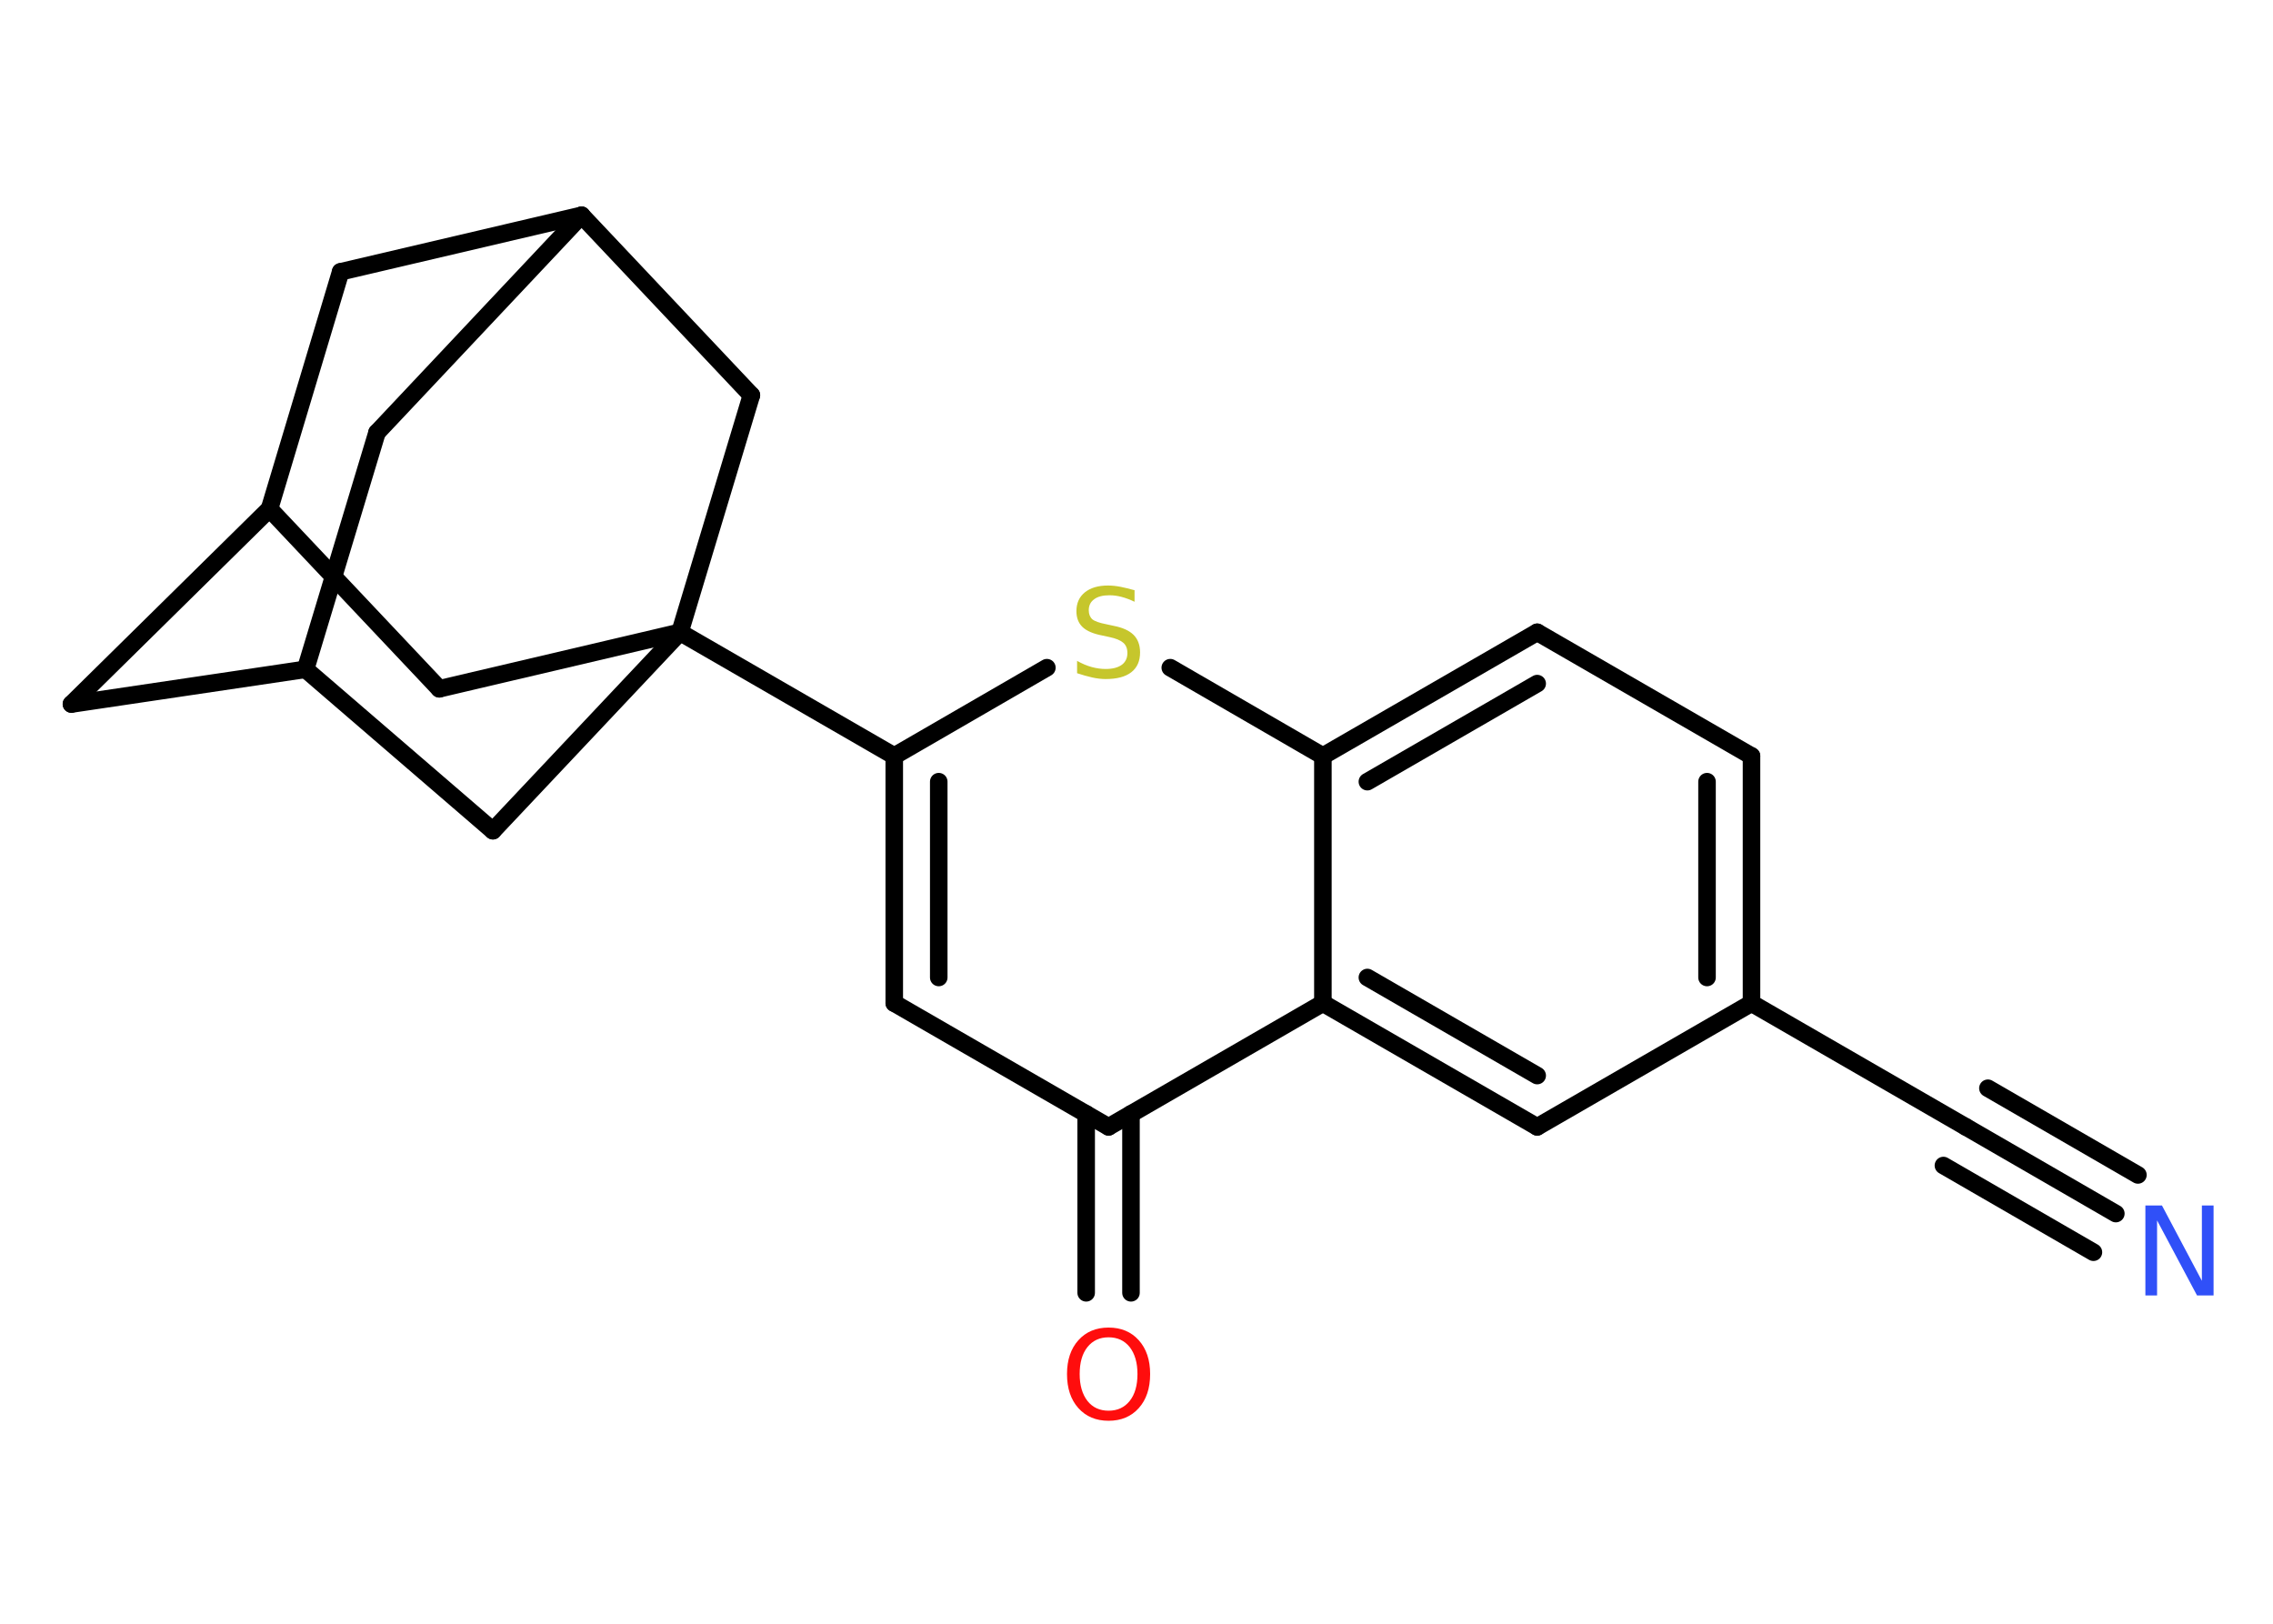 <?xml version='1.0' encoding='UTF-8'?>
<!DOCTYPE svg PUBLIC "-//W3C//DTD SVG 1.1//EN" "http://www.w3.org/Graphics/SVG/1.1/DTD/svg11.dtd">
<svg version='1.2' xmlns='http://www.w3.org/2000/svg' xmlns:xlink='http://www.w3.org/1999/xlink' width='70.0mm' height='50.0mm' viewBox='0 0 70.0 50.0'>
  <desc>Generated by the Chemistry Development Kit (http://github.com/cdk)</desc>
  <g stroke-linecap='round' stroke-linejoin='round' stroke='#000000' stroke-width='.54' fill='#FF0D0D'>
    <rect x='.0' y='.0' width='70.0' height='50.0' fill='#FFFFFF' stroke='none'/>
    <g id='mol1' class='mol'>
      <g id='mol1bnd1' class='bond'>
        <line x1='65.16' y1='37.37' x2='60.54' y2='34.7'/>
        <line x1='64.47' y1='38.56' x2='59.85' y2='35.89'/>
        <line x1='65.84' y1='36.18' x2='61.22' y2='33.51'/>
      </g>
      <line id='mol1bnd2' class='bond' x1='60.54' y1='34.7' x2='53.94' y2='30.89'/>
      <g id='mol1bnd3' class='bond'>
        <line x1='53.94' y1='30.89' x2='53.94' y2='23.28'/>
        <line x1='52.57' y1='30.1' x2='52.57' y2='24.07'/>
      </g>
      <line id='mol1bnd4' class='bond' x1='53.94' y1='23.28' x2='47.34' y2='19.47'/>
      <g id='mol1bnd5' class='bond'>
        <line x1='47.34' y1='19.47' x2='40.74' y2='23.28'/>
        <line x1='47.34' y1='21.05' x2='42.11' y2='24.07'/>
      </g>
      <line id='mol1bnd6' class='bond' x1='40.74' y1='23.28' x2='36.04' y2='20.56'/>
      <line id='mol1bnd7' class='bond' x1='32.24' y1='20.56' x2='27.54' y2='23.28'/>
      <line id='mol1bnd8' class='bond' x1='27.54' y1='23.28' x2='20.94' y2='19.47'/>
      <line id='mol1bnd9' class='bond' x1='20.94' y1='19.47' x2='13.53' y2='21.21'/>
      <line id='mol1bnd10' class='bond' x1='13.53' y1='21.21' x2='8.3' y2='15.67'/>
      <line id='mol1bnd11' class='bond' x1='8.3' y1='15.67' x2='2.2' y2='21.68'/>
      <line id='mol1bnd12' class='bond' x1='2.2' y1='21.68' x2='9.41' y2='20.61'/>
      <line id='mol1bnd13' class='bond' x1='9.41' y1='20.61' x2='11.61' y2='13.32'/>
      <line id='mol1bnd14' class='bond' x1='11.61' y1='13.32' x2='17.91' y2='6.63'/>
      <line id='mol1bnd15' class='bond' x1='17.91' y1='6.63' x2='10.49' y2='8.37'/>
      <line id='mol1bnd16' class='bond' x1='8.3' y1='15.67' x2='10.49' y2='8.37'/>
      <line id='mol1bnd17' class='bond' x1='17.91' y1='6.63' x2='23.14' y2='12.17'/>
      <line id='mol1bnd18' class='bond' x1='20.94' y1='19.47' x2='23.14' y2='12.17'/>
      <line id='mol1bnd19' class='bond' x1='9.41' y1='20.61' x2='15.18' y2='25.58'/>
      <line id='mol1bnd20' class='bond' x1='20.94' y1='19.47' x2='15.18' y2='25.58'/>
      <g id='mol1bnd21' class='bond'>
        <line x1='27.54' y1='23.28' x2='27.54' y2='30.89'/>
        <line x1='28.91' y1='24.07' x2='28.91' y2='30.1'/>
      </g>
      <line id='mol1bnd22' class='bond' x1='27.54' y1='30.89' x2='34.14' y2='34.7'/>
      <g id='mol1bnd23' class='bond'>
        <line x1='34.83' y1='34.3' x2='34.83' y2='39.81'/>
        <line x1='33.45' y1='34.3' x2='33.45' y2='39.81'/>
      </g>
      <line id='mol1bnd24' class='bond' x1='34.14' y1='34.7' x2='40.74' y2='30.89'/>
      <line id='mol1bnd25' class='bond' x1='40.74' y1='23.28' x2='40.74' y2='30.89'/>
      <g id='mol1bnd26' class='bond'>
        <line x1='40.74' y1='30.89' x2='47.34' y2='34.7'/>
        <line x1='42.11' y1='30.1' x2='47.34' y2='33.12'/>
      </g>
      <line id='mol1bnd27' class='bond' x1='53.94' y1='30.89' x2='47.34' y2='34.7'/>
      <path id='mol1atm1' class='atom' d='M66.08 37.12h.5l1.23 2.32v-2.32h.36v2.77h-.51l-1.23 -2.31v2.31h-.36v-2.77z' stroke='none' fill='#3050F8'/>
      <path id='mol1atm7' class='atom' d='M34.94 18.17v.36q-.21 -.1 -.4 -.15q-.19 -.05 -.37 -.05q-.31 .0 -.47 .12q-.17 .12 -.17 .34q.0 .18 .11 .28q.11 .09 .42 .15l.23 .05q.42 .08 .62 .28q.2 .2 .2 .54q.0 .4 -.27 .61q-.27 .21 -.79 .21q-.2 .0 -.42 -.05q-.22 -.05 -.46 -.13v-.38q.23 .13 .45 .19q.22 .06 .43 .06q.32 .0 .5 -.13q.17 -.13 .17 -.36q.0 -.21 -.13 -.32q-.13 -.11 -.41 -.17l-.23 -.05q-.42 -.08 -.61 -.26q-.19 -.18 -.19 -.49q.0 -.37 .26 -.58q.26 -.21 .71 -.21q.19 .0 .39 .04q.2 .04 .41 .1z' stroke='none' fill='#C6C62C'/>
      <path id='mol1atm21' class='atom' d='M34.14 41.18q-.41 .0 -.65 .3q-.24 .3 -.24 .83q.0 .52 .24 .83q.24 .3 .65 .3q.41 .0 .65 -.3q.24 -.3 .24 -.83q.0 -.52 -.24 -.83q-.24 -.3 -.65 -.3zM34.14 40.88q.58 .0 .93 .39q.35 .39 .35 1.04q.0 .66 -.35 1.05q-.35 .39 -.93 .39q-.58 .0 -.93 -.39q-.35 -.39 -.35 -1.05q.0 -.65 .35 -1.04q.35 -.39 .93 -.39z' stroke='none'/>
    </g>
  </g>
</svg>
